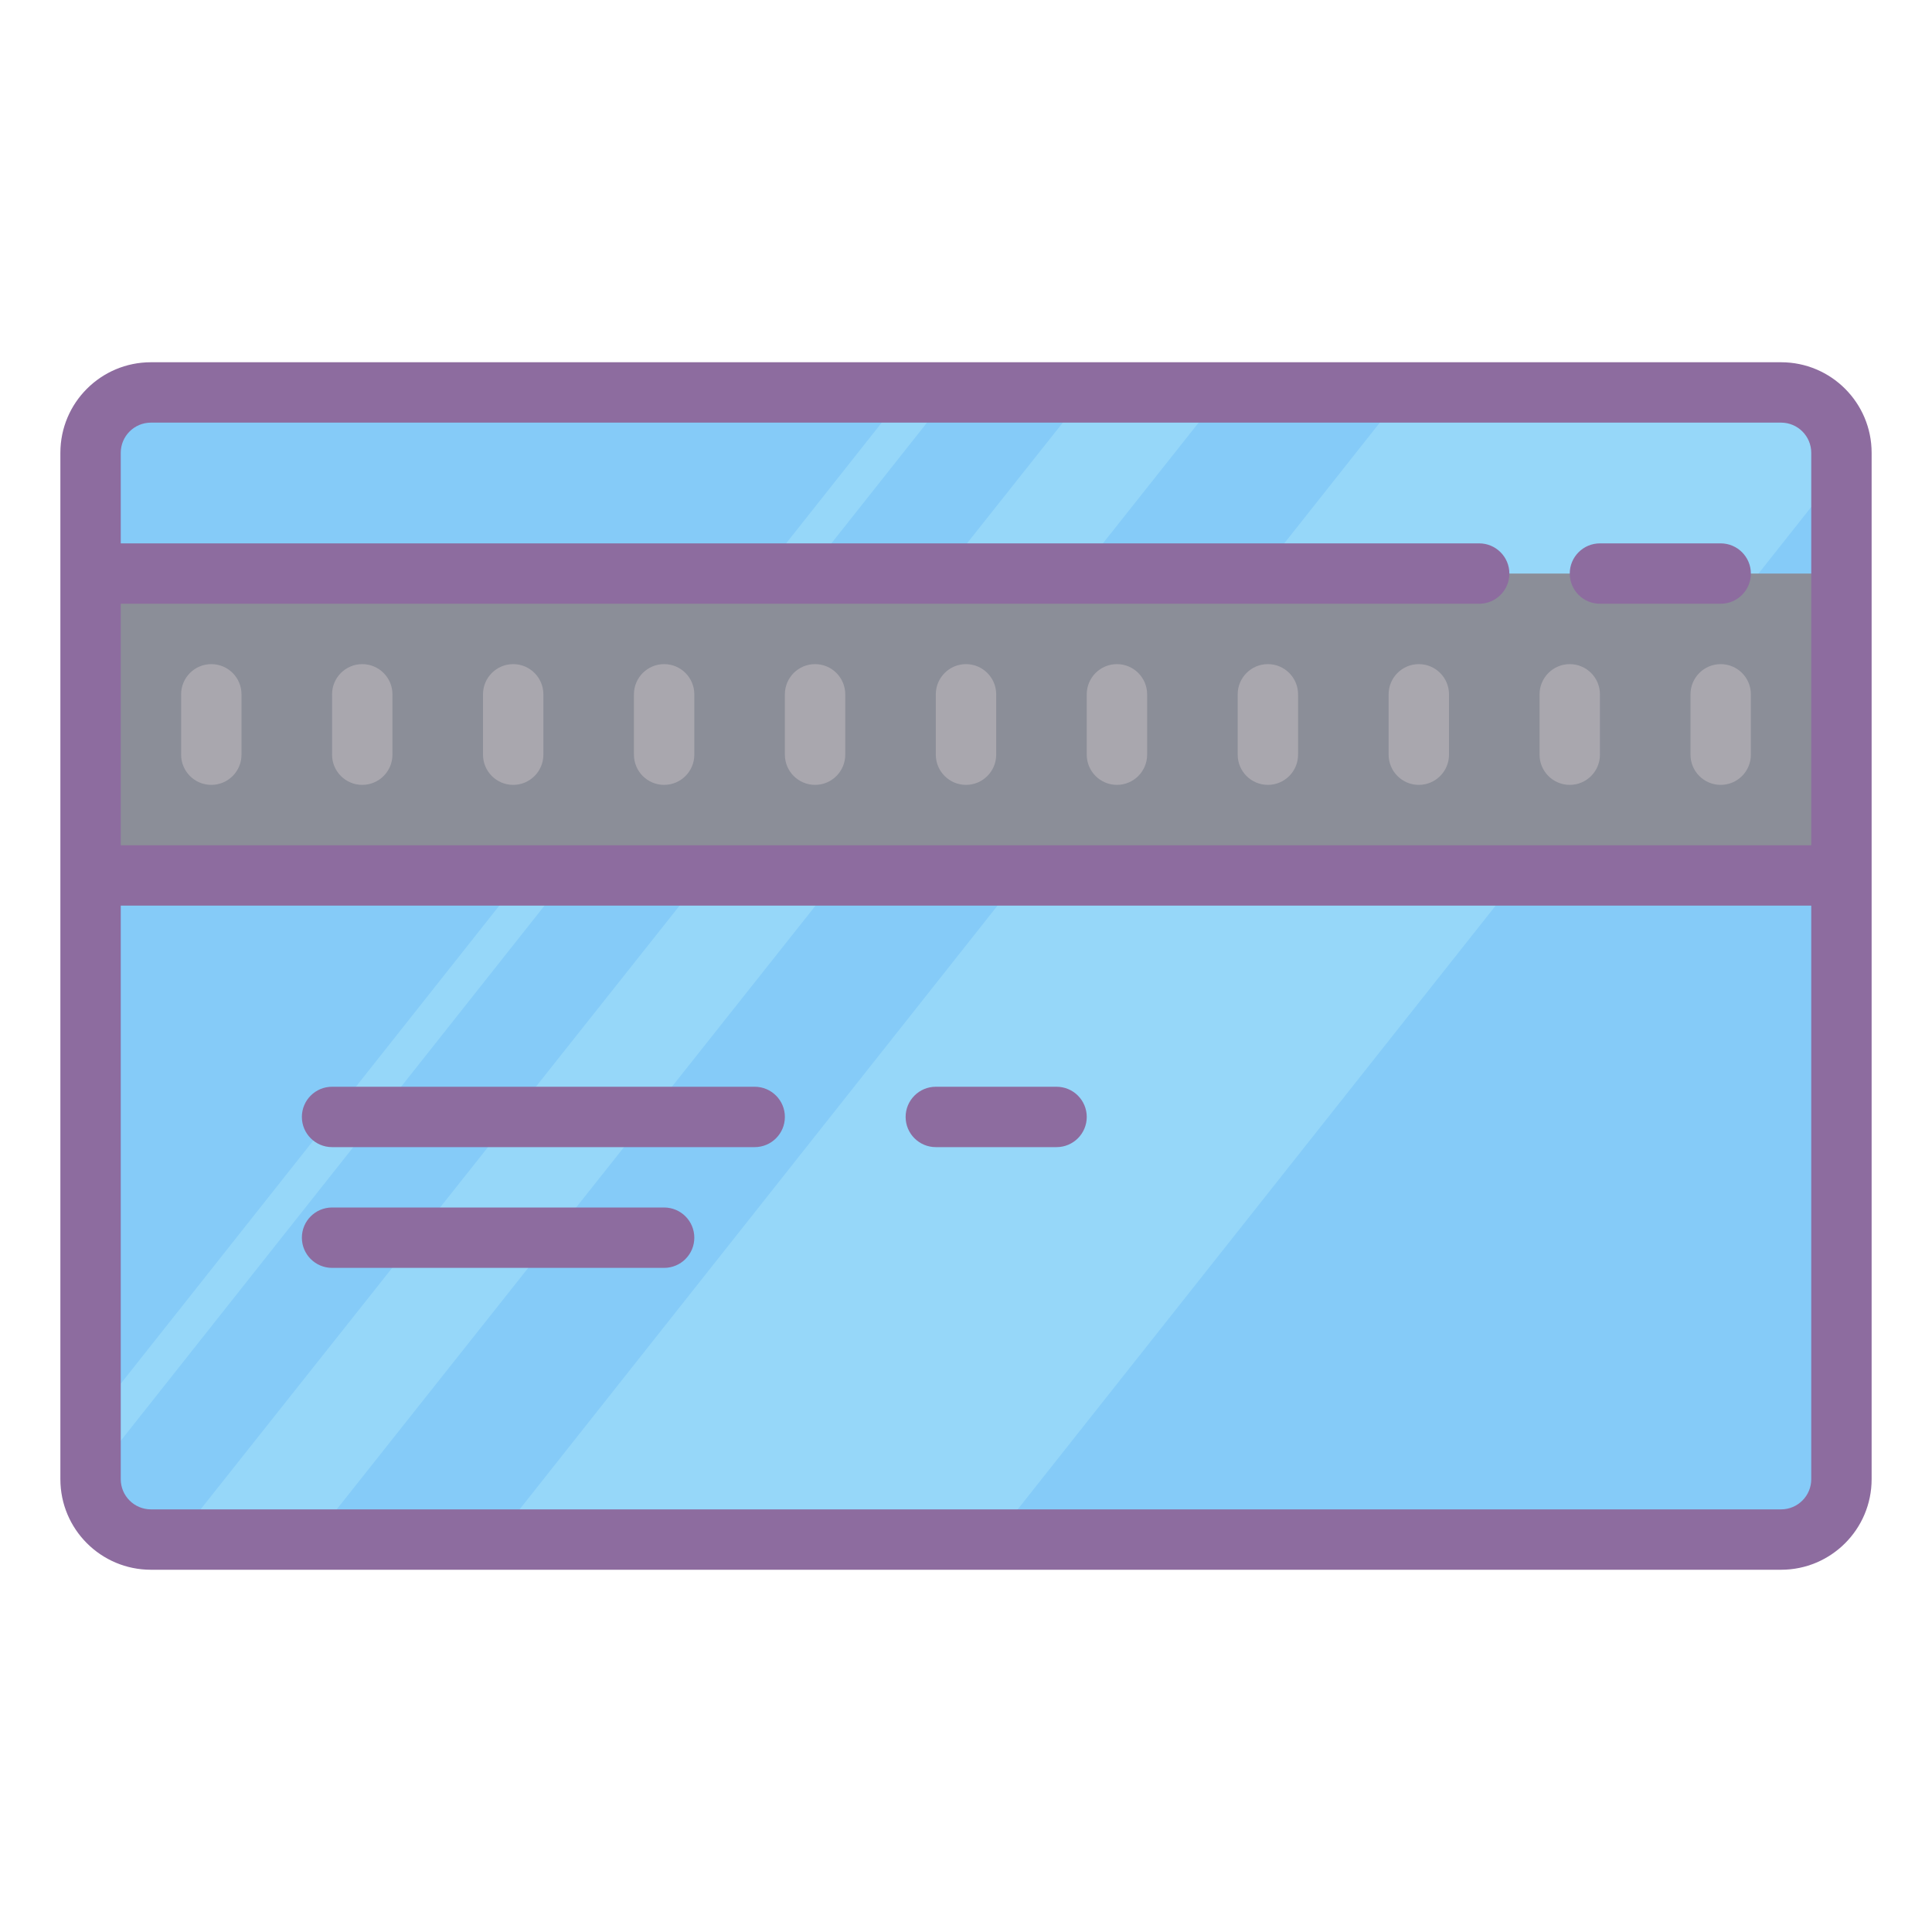 <svg xmlns="http://www.w3.org/2000/svg" viewBox="0 0 64 64"><path fill="#85cbf8" d="M61,15v34c0,1.105-0.895,2-2,2H5c-1.105,0-2-0.895-2-2V15c0-1.105,0.895-2,2-2h54 C60.105,13,61,13.895,61,15z"></path><path fill="#96d7f9" d="M33 50.9L16.5 50.9 46.5 13 60 13 61 15.53zM40.5 13L10.36 51 6.16 51 6.16 50.61 36 13zM31.5 13L3 48.99 3 47.1 30 13z"></path><path fill="#8b8e98" d="M3 19H61V29H3z"></path><path fill="#8d6c9f" d="M59,12H5c-1.657,0-3,1.343-3,3v34c0,1.657,1.343,3,3,3h54c1.657,0,3-1.343,3-3V15 C62,13.343,60.657,12,59,12z M5,14h54c0.552,0,1,0.448,1,1v13H4v-8h45c0.552,0,1-0.448,1-1s-0.448-1-1-1H4v-3 C4,14.448,4.448,14,5,14z M60,49c0,0.552-0.448,1-1,1H5c-0.552,0-1-0.448-1-1V30h56V49z"></path><path fill="#a9a7ae" d="M7 22c-.552 0-1 .448-1 1v2c0 .552.448 1 1 1s1-.448 1-1v-2C8 22.448 7.552 22 7 22zM12 22c-.552 0-1 .448-1 1v2c0 .552.448 1 1 1s1-.448 1-1v-2C13 22.448 12.552 22 12 22zM17 22c-.552 0-1 .448-1 1v2c0 .552.448 1 1 1s1-.448 1-1v-2C18 22.448 17.552 22 17 22zM22 22c-.552 0-1 .448-1 1v2c0 .552.448 1 1 1s1-.448 1-1v-2C23 22.448 22.552 22 22 22zM27 22c-.552 0-1 .448-1 1v2c0 .552.448 1 1 1s1-.448 1-1v-2C28 22.448 27.552 22 27 22zM32 22c-.552 0-1 .448-1 1v2c0 .552.448 1 1 1s1-.448 1-1v-2C33 22.448 32.552 22 32 22zM37 22c-.552 0-1 .448-1 1v2c0 .552.448 1 1 1s1-.448 1-1v-2C38 22.448 37.552 22 37 22zM42 22c-.552 0-1 .448-1 1v2c0 .552.448 1 1 1s1-.448 1-1v-2C43 22.448 42.552 22 42 22zM47 22c-.552 0-1 .448-1 1v2c0 .552.448 1 1 1s1-.448 1-1v-2C48 22.448 47.552 22 47 22zM52 26c.552 0 1-.448 1-1v-2c0-.552-.448-1-1-1s-1 .448-1 1v2C51 25.552 51.448 26 52 26zM57 22c-.552 0-1 .448-1 1v2c0 .552.448 1 1 1s1-.448 1-1v-2C58 22.448 57.552 22 57 22z"></path><path fill="#8d6c9f" d="M31 38h4c.552 0 1-.448 1-1s-.448-1-1-1h-4c-.552 0-1 .448-1 1S30.448 38 31 38zM11 38h14c.552 0 1-.448 1-1s-.448-1-1-1H11c-.552 0-1 .448-1 1S10.448 38 11 38zM11 42h11c.552 0 1-.448 1-1s-.448-1-1-1H11c-.552 0-1 .448-1 1S10.448 42 11 42zM53 20h4c.552 0 1-.448 1-1s-.448-1-1-1h-4c-.552 0-1 .448-1 1S52.448 20 53 20z"></path></svg>